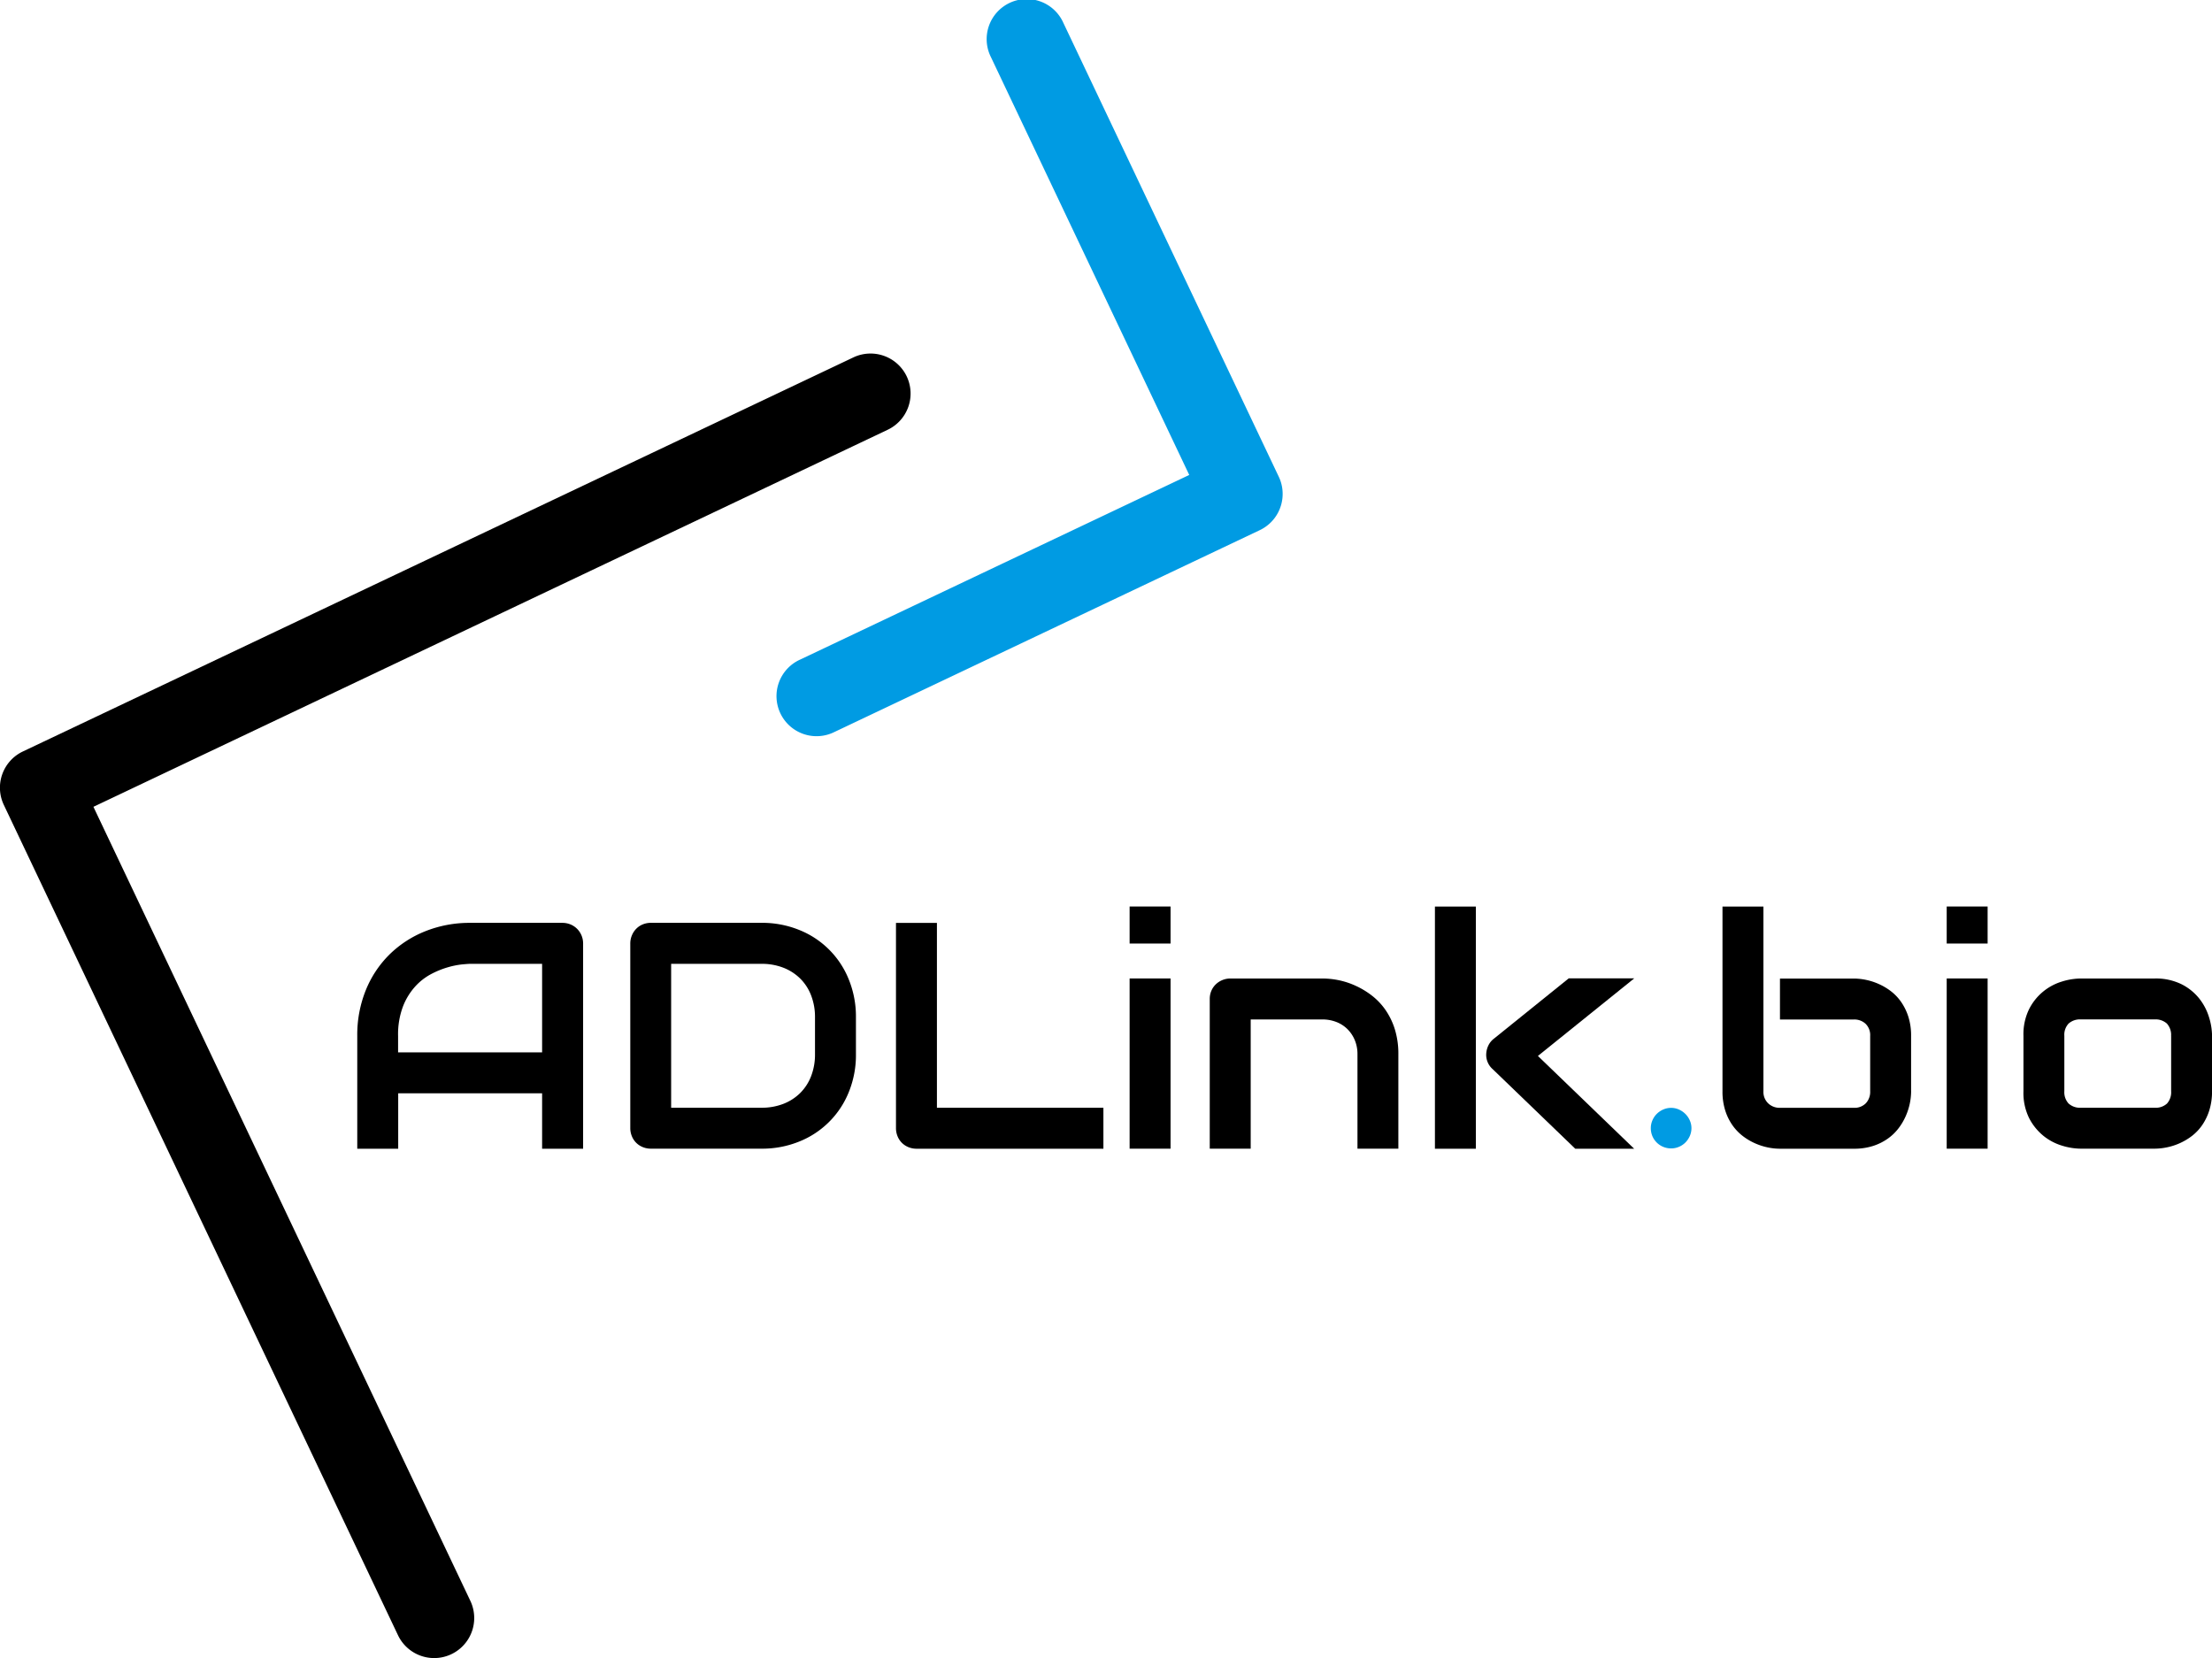<svg xmlns="http://www.w3.org/2000/svg" width="78.392" height="58.765" viewBox="0 0 78.392 58.765">
  <g id="logo" transform="translate(-2.866 -2.945)">
    <path id="Tracé_28" data-name="Tracé 28" d="M35,13.346a1.42,1.42,0,0,0-1.891-.674L3.678,26.638A1.42,1.42,0,0,0,3,28.529L16.97,57.959a1.419,1.419,0,0,0,2.565-1.217L6.177,28.6,34.324,15.237A1.42,1.42,0,0,0,35,13.346Z" transform="translate(0 2.94)"/>
    <path id="Tracé_29" data-name="Tracé 29" d="M41.722,19.843,34.087,3.756a1.42,1.42,0,1,0-2.565,1.217l7.026,14.805L24.765,26.319a1.42,1.42,0,1,0,1.217,2.565l15.065-7.149a1.42,1.42,0,0,0,.81-1.344A1.4,1.4,0,0,0,41.722,19.843Z" transform="translate(6.464)" fill="#009be3"/>
    <g id="Groupe_19" data-name="Groupe 19" transform="translate(15.527 35.074)">
      <path id="Tracé_30" data-name="Tracé 30" d="M20.559,35.983H19.108V34.019h-5.1v1.964H12.557v-4a4.225,4.225,0,0,1,.3-1.613,3.757,3.757,0,0,1,.837-1.266,3.822,3.822,0,0,1,1.266-.826,4.222,4.222,0,0,1,1.6-.3h3.27a.742.742,0,0,1,.285.056.718.718,0,0,1,.39.391.739.739,0,0,1,.056.285v7.272Zm-6.551-3.416h5.1V29.43H16.557c-.044,0-.138.007-.282.02a2.9,2.9,0,0,0-.5.1,3.093,3.093,0,0,0-.594.24,2.07,2.07,0,0,0-.574.447,2.277,2.277,0,0,0-.433.712,2.8,2.8,0,0,0-.17,1.035v.586Z" transform="translate(-12.557 -27.399)"/>
      <path id="Tracé_31" data-name="Tracé 31" d="M27.959,32.634a3.481,3.481,0,0,1-.254,1.345,3.147,3.147,0,0,1-1.76,1.752,3.485,3.485,0,0,1-1.334.251H20.694a.757.757,0,0,1-.291-.056.708.708,0,0,1-.232-.153.7.7,0,0,1-.153-.232.753.753,0,0,1-.056-.291v-6.54a.742.742,0,0,1,.056-.285.731.731,0,0,1,.153-.235.677.677,0,0,1,.232-.156.75.75,0,0,1,.291-.056h3.917a3.485,3.485,0,0,1,1.334.251,3.141,3.141,0,0,1,1.76,1.755,3.487,3.487,0,0,1,.254,1.342v1.306Zm-1.451-1.306a2.112,2.112,0,0,0-.137-.776,1.689,1.689,0,0,0-.388-.6,1.758,1.758,0,0,0-.6-.385,2.109,2.109,0,0,0-.773-.136h-3.2v5.1h3.2a2.109,2.109,0,0,0,.773-.136,1.744,1.744,0,0,0,.6-.385,1.707,1.707,0,0,0,.388-.6,2.126,2.126,0,0,0,.137-.779V31.327Z" transform="translate(-10.286 -27.4)"/>
      <path id="Tracé_32" data-name="Tracé 32" d="M34.522,35.983H27.9a.757.757,0,0,1-.291-.056.708.708,0,0,1-.232-.153.7.7,0,0,1-.153-.232.753.753,0,0,1-.056-.291V27.98h1.451v6.551h5.9v1.451Z" transform="translate(-8.076 -27.399)"/>
      <path id="Tracé_33" data-name="Tracé 33" d="M34.958,28.847H33.507V27.536h1.451Zm0,7.272H33.507V30.086h1.451Z" transform="translate(-6.135 -27.536)"/>
      <path id="Tracé_34" data-name="Tracé 34" d="M42.366,35.52H40.915V32.172a1.278,1.278,0,0,0-.1-.511,1.193,1.193,0,0,0-.265-.388,1.146,1.146,0,0,0-.394-.248,1.352,1.352,0,0,0-.488-.086H37.131V35.52H35.68V30.208a.721.721,0,0,1,.056-.282.694.694,0,0,1,.156-.229.731.731,0,0,1,.235-.153.739.739,0,0,1,.285-.056h3.27a2.933,2.933,0,0,1,.577.062,2.772,2.772,0,0,1,.6.2,2.893,2.893,0,0,1,.57.346,2.3,2.3,0,0,1,.48.508,2.517,2.517,0,0,1,.332.689,2.952,2.952,0,0,1,.123.882v3.349Z" transform="translate(-5.468 -26.937)"/>
      <path id="Tracé_35" data-name="Tracé 35" d="M43.239,36.119H41.788V27.536h1.451Zm5.614,0H46.761L43.836,33.3a.674.674,0,0,1-.229-.558.766.766,0,0,1,.08-.293.68.68,0,0,1,.193-.232l2.651-2.137h2.322l-3.415,2.751,3.415,3.293Z" transform="translate(-3.596 -27.535)"/>
      <path id="Tracé_36" data-name="Tracé 36" d="M49.084,33.715a.691.691,0,0,1-.059.282.756.756,0,0,1-.156.229.716.716,0,0,1-.229.153.7.7,0,0,1-.276.056.735.735,0,0,1-.282-.056.716.716,0,0,1-.229-.153A.706.706,0,0,1,47.7,34a.718.718,0,0,1-.056-.282.693.693,0,0,1,.056-.276.716.716,0,0,1,.153-.229.745.745,0,0,1,.229-.156.687.687,0,0,1,.282-.059.661.661,0,0,1,.276.059.756.756,0,0,1,.229.156.745.745,0,0,1,.156.229A.674.674,0,0,1,49.084,33.715Z" transform="translate(-1.801 -25.862)" fill="#009be3"/>
      <path id="Tracé_37" data-name="Tracé 37" d="M56.273,34.082a2.177,2.177,0,0,1-.047.435,2.219,2.219,0,0,1-.148.455,2.121,2.121,0,0,1-.259.433,1.751,1.751,0,0,1-.385.365,1.923,1.923,0,0,1-.521.254,2.183,2.183,0,0,1-.67.095H51.625a2.169,2.169,0,0,1-.435-.047,2.218,2.218,0,0,1-.455-.148,2.122,2.122,0,0,1-.433-.259,1.751,1.751,0,0,1-.365-.385,1.914,1.914,0,0,1-.254-.524,2.208,2.208,0,0,1-.095-.672V27.537h1.451v6.546a.56.56,0,0,0,.168.427.583.583,0,0,0,.418.159h2.617a.559.559,0,0,0,.427-.162.591.591,0,0,0,.153-.424V32.119a.559.559,0,0,0-.162-.427.583.583,0,0,0-.418-.153H51.625V30.088h2.617a2.17,2.17,0,0,1,.435.047,2.193,2.193,0,0,1,.454.148,2.121,2.121,0,0,1,.433.259,1.718,1.718,0,0,1,.362.385,1.975,1.975,0,0,1,.251.521,2.183,2.183,0,0,1,.095.67v1.964Z" transform="translate(-1.205 -27.535)"/>
      <path id="Tracé_38" data-name="Tracé 38" d="M57.12,28.847H55.67V27.536H57.12Zm0,7.272H55.67V30.086H57.12Z" transform="translate(0.659 -27.536)"/>
      <path id="Tracé_39" data-name="Tracé 39" d="M64.435,33.484a2.208,2.208,0,0,1-.095.672,1.965,1.965,0,0,1-.251.524,1.717,1.717,0,0,1-.362.385,2.147,2.147,0,0,1-.433.259,2.188,2.188,0,0,1-.458.148,2.211,2.211,0,0,1-.438.047H59.781a2.321,2.321,0,0,1-.659-.106,1.938,1.938,0,0,1-.662-.349,1.968,1.968,0,0,1-.508-.63,2.019,2.019,0,0,1-.2-.951V31.519a2.017,2.017,0,0,1,.2-.945,1.929,1.929,0,0,1,1.17-.98,2.311,2.311,0,0,1,.659-.106H62.4a2.059,2.059,0,0,1,.948.2,1.885,1.885,0,0,1,.63.505,2.006,2.006,0,0,1,.349.662,2.282,2.282,0,0,1,.109.664v1.964ZM62.984,31.53a.6.6,0,0,0-.15-.447.6.6,0,0,0-.435-.145H59.792a.606.606,0,0,0-.441.148.579.579,0,0,0-.15.433v1.964a.591.591,0,0,0,.15.435.6.6,0,0,0,.441.15H62.4a.588.588,0,0,0,.441-.15.6.6,0,0,0,.145-.435V31.529Z" transform="translate(1.297 -26.937)"/>
    </g>
  </g>
</svg>
